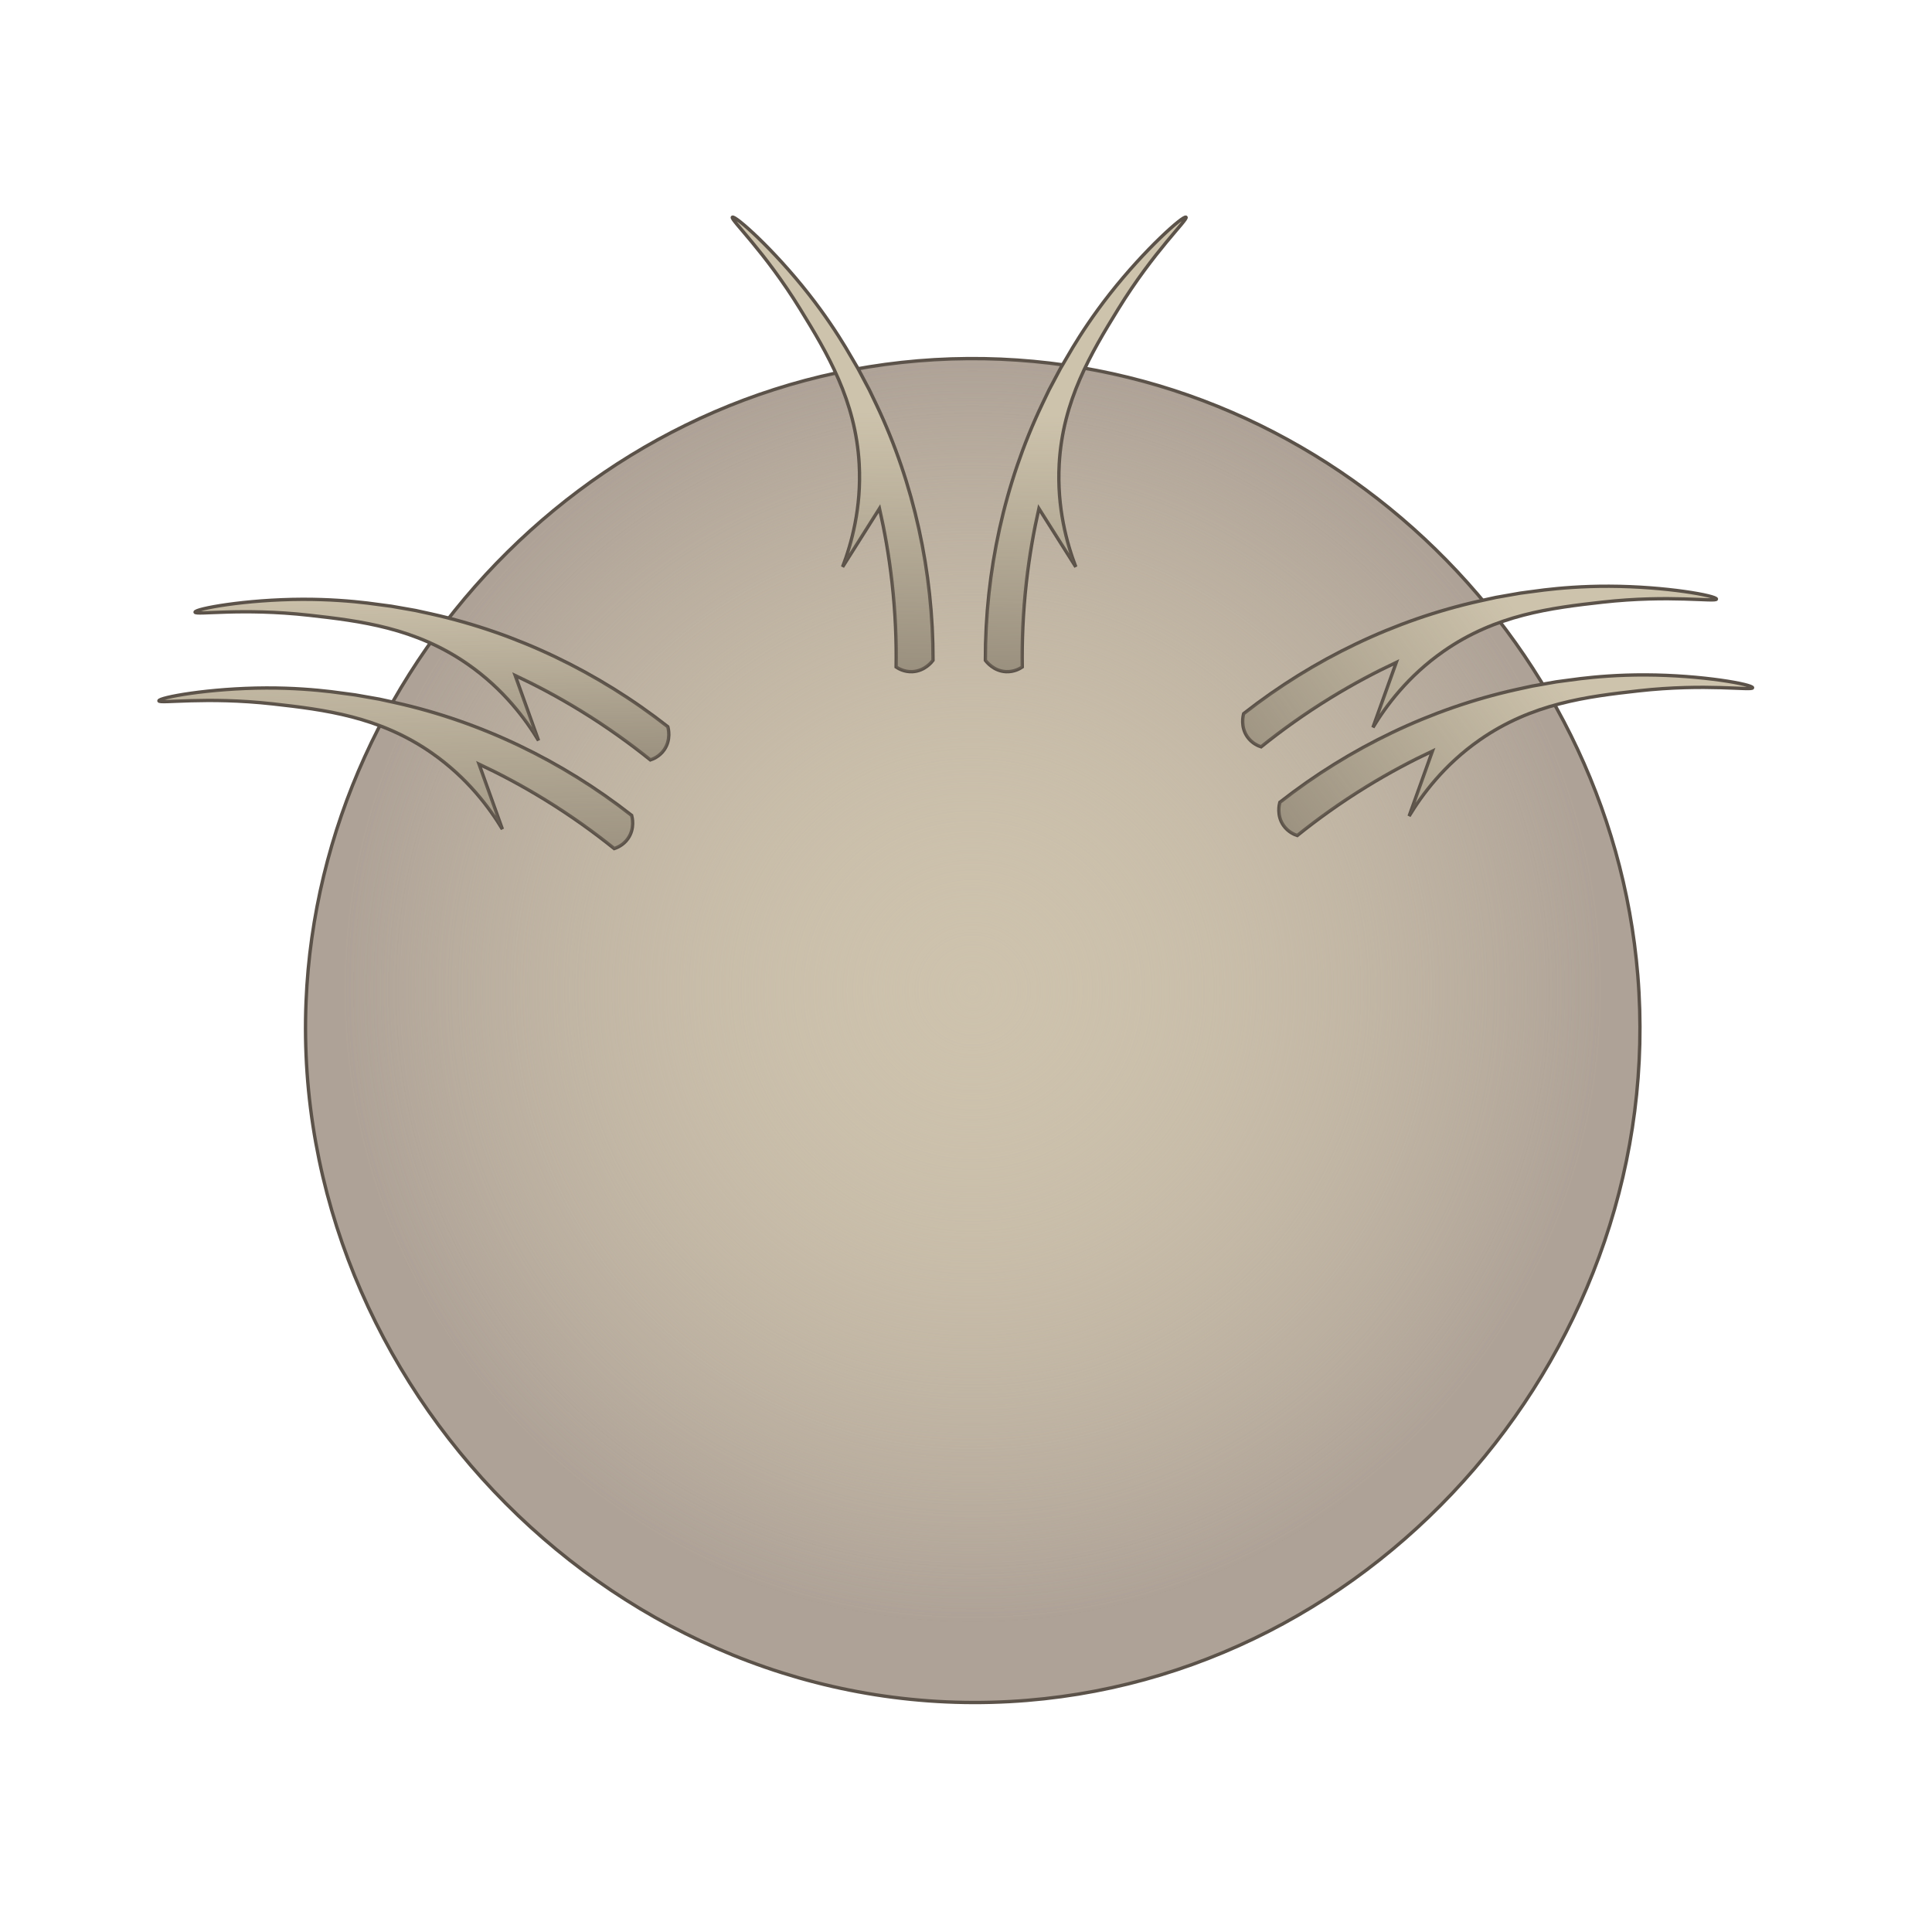 <svg width="140" height="140" viewBox="0 0 140 140" fill="none" xmlns="http://www.w3.org/2000/svg">
<path d="M70.155 25.984C44.052 26.163 23.196 47.71 22.178 72.587C21.043 100.329 44.878 124.85 73.17 123.302C100.076 121.831 120.865 97.339 118.68 70.668C116.667 46.098 95.66 25.808 70.155 25.984Z" fill="#AEA297" stroke="#5B5249" stroke-width="0.243" stroke-miterlimit="10"/>
<path d="M70.173 25.677C45.482 25.846 25.754 46.227 24.791 69.759C23.717 96 46.263 119.195 73.025 117.731C98.475 116.339 118.139 93.173 116.073 67.944C114.169 44.703 94.298 25.511 70.173 25.677Z" fill="url(#paint0_radial_4819_341521)"/>
<path d="M70.173 25.677C45.482 25.846 25.754 46.227 24.791 69.759C23.717 96 46.263 119.195 73.025 117.731C98.475 116.339 118.139 93.173 116.073 67.944C114.169 44.703 94.298 25.511 70.173 25.677Z" fill="url(#paint1_radial_4819_341521)"/>
<path d="M64.637 42.179C64.416 40.224 64.094 38.44 63.732 36.848C62.84 38.259 61.949 39.671 61.057 41.082C61.696 39.409 62.434 36.803 62.261 33.639C62.009 29.025 59.948 25.587 57.983 22.395C55.404 18.201 52.903 15.894 53.071 15.74C53.247 15.579 56.032 18.041 58.589 21.294C59.791 22.823 60.675 24.185 61.268 25.164L61.866 26.181L62.165 26.691L62.443 27.213L62.998 28.258L63.51 29.326C66.227 35.037 67.622 41.421 67.61 47.844V47.849C67.537 47.947 67.016 48.629 66.115 48.672C65.523 48.7 65.091 48.438 64.936 48.333C64.965 46.502 64.892 44.433 64.637 42.179Z" fill="#CDC3AC" stroke="#5B5249" stroke-width="0.243" stroke-miterlimit="10"/>
<path d="M74.377 42.179C74.598 40.224 74.92 38.44 75.282 36.848C76.174 38.259 77.065 39.671 77.957 41.082C77.318 39.409 76.58 36.803 76.753 33.639C77.005 29.025 79.066 25.587 81.031 22.395C83.61 18.201 86.111 15.894 85.943 15.74C85.767 15.579 82.982 18.041 80.425 21.294C79.223 22.823 78.339 24.185 77.746 25.164L77.148 26.181L76.849 26.691L76.571 27.213L76.016 28.258L75.504 29.326C72.787 35.037 71.392 41.421 71.404 47.844V47.849C71.477 47.947 71.998 48.629 72.899 48.672C73.49 48.7 73.923 48.438 74.077 48.333C74.05 46.502 74.123 44.433 74.377 42.179Z" fill="#CDC3AC" stroke="#5B5249" stroke-width="0.243" stroke-miterlimit="10"/>
<path d="M42.092 51.514C40.415 50.485 38.81 49.641 37.333 48.947C37.897 50.519 38.461 52.09 39.024 53.66C38.098 52.128 36.499 49.943 33.898 48.132C30.106 45.491 26.128 45 22.403 44.583C17.509 44.035 14.152 44.587 14.134 44.359C14.115 44.121 17.77 43.442 21.908 43.428C23.852 43.422 25.471 43.563 26.607 43.698L27.777 43.853L28.363 43.931L28.945 44.033L30.111 44.238L31.268 44.492C37.442 45.866 43.333 48.695 48.388 52.657L48.392 52.66C48.425 52.778 48.642 53.608 48.121 54.345C47.779 54.828 47.306 55.008 47.129 55.066C45.701 53.917 44.026 52.701 42.092 51.514Z" fill="#CDC3AC" stroke="#5B5249" stroke-width="0.243" stroke-miterlimit="10"/>
<path d="M39.472 57.94C37.795 56.91 36.19 56.066 34.713 55.373C35.277 56.944 35.841 58.515 36.405 60.086C35.479 58.554 33.879 56.368 31.279 54.558C27.486 51.916 23.508 51.426 19.783 51.008C14.89 50.461 11.532 51.013 11.514 50.785C11.495 50.547 15.151 49.868 19.289 49.854C21.233 49.847 22.851 49.989 23.988 50.124L25.158 50.278L25.744 50.357L26.326 50.459L27.492 50.664L28.649 50.918C34.822 52.291 40.714 55.121 45.768 59.083L45.773 59.086C45.805 59.204 46.022 60.034 45.501 60.771C45.159 61.254 44.687 61.434 44.509 61.491C43.081 60.342 41.405 59.127 39.472 57.94Z" fill="#CDC3AC" stroke="#5B5249" stroke-width="0.243" stroke-miterlimit="10"/>
<path d="M96.421 50.567C98.099 49.537 99.704 48.693 101.181 48C100.617 49.571 100.053 51.142 99.489 52.713C100.415 51.181 102.015 48.995 104.615 47.185C108.408 44.544 112.386 44.053 116.111 43.635C121.004 43.088 124.361 43.64 124.38 43.412C124.399 43.174 120.743 42.495 116.605 42.481C114.661 42.474 113.042 42.616 111.906 42.751L110.736 42.905L110.15 42.984L109.568 43.086L108.402 43.291L107.245 43.545C101.072 44.919 95.18 47.748 90.125 51.71L90.121 51.713C90.088 51.831 89.872 52.661 90.393 53.398C90.734 53.881 91.207 54.061 91.384 54.118C92.813 52.969 94.488 51.753 96.421 50.567Z" fill="#CDC3AC" stroke="#5B5249" stroke-width="0.243" stroke-miterlimit="10"/>
<path d="M99.041 56.993C100.719 55.963 102.324 55.119 103.801 54.426C103.237 55.997 102.673 57.568 102.109 59.139C103.035 57.607 104.635 55.421 107.235 53.611C111.028 50.969 115.006 50.478 118.731 50.061C123.624 49.513 126.981 50.065 127 49.838C127.019 49.6 123.363 48.921 119.225 48.907C117.281 48.9 115.662 49.042 114.526 49.177L113.356 49.331L112.77 49.41L112.188 49.512L111.022 49.717L109.865 49.97C103.692 51.344 97.8 54.174 92.746 58.136L92.741 58.139C92.709 58.257 92.492 59.087 93.013 59.824C93.355 60.306 93.827 60.487 94.004 60.544C95.433 59.395 97.108 58.179 99.041 56.993Z" fill="#CDC3AC" stroke="#5B5249" stroke-width="0.243" stroke-miterlimit="10"/>
<path d="M64.637 42.179C64.416 40.224 64.094 38.44 63.732 36.848C62.84 38.259 61.949 39.671 61.057 41.082C61.696 39.409 62.434 36.803 62.261 33.639C62.009 29.025 59.948 25.587 57.983 22.395C55.404 18.201 52.903 15.894 53.071 15.74C53.247 15.579 56.032 18.041 58.589 21.294C59.791 22.823 60.675 24.185 61.268 25.164L61.866 26.181L62.165 26.691L62.443 27.213L62.998 28.258L63.51 29.326C66.227 35.037 67.622 41.421 67.61 47.844V47.849C67.537 47.947 67.016 48.629 66.115 48.672C65.523 48.7 65.091 48.438 64.936 48.333C64.965 46.502 64.892 44.433 64.637 42.179Z" fill="url(#paint2_linear_4819_341521)"/>
<path d="M74.377 42.179C74.598 40.224 74.92 38.44 75.282 36.848C76.174 38.259 77.065 39.671 77.957 41.082C77.318 39.409 76.58 36.803 76.753 33.639C77.005 29.025 79.066 25.587 81.031 22.395C83.61 18.201 86.111 15.894 85.943 15.74C85.767 15.579 82.982 18.041 80.425 21.294C79.223 22.823 78.339 24.185 77.746 25.164L77.148 26.181L76.849 26.691L76.571 27.213L76.016 28.258L75.504 29.326C72.787 35.037 71.392 41.421 71.404 47.844V47.849C71.477 47.947 71.998 48.629 72.899 48.672C73.49 48.7 73.923 48.438 74.077 48.333C74.05 46.502 74.123 44.433 74.377 42.179Z" fill="url(#paint3_linear_4819_341521)"/>
<path d="M42.092 51.514C40.415 50.485 38.81 49.641 37.333 48.947C37.897 50.519 38.461 52.09 39.024 53.66C38.098 52.128 36.499 49.943 33.898 48.132C30.106 45.491 26.128 45 22.403 44.583C17.509 44.035 14.152 44.587 14.134 44.359C14.115 44.121 17.77 43.442 21.908 43.428C23.852 43.422 25.471 43.563 26.607 43.698L27.777 43.853L28.363 43.931L28.945 44.033L30.111 44.238L31.268 44.492C37.442 45.866 43.333 48.695 48.388 52.657L48.392 52.66C48.425 52.778 48.642 53.608 48.121 54.345C47.779 54.828 47.306 55.008 47.129 55.066C45.701 53.917 44.026 52.701 42.092 51.514Z" fill="url(#paint4_linear_4819_341521)"/>
<path d="M39.472 57.94C37.795 56.91 36.19 56.066 34.713 55.373C35.277 56.944 35.841 58.515 36.405 60.086C35.479 58.554 33.879 56.368 31.279 54.558C27.486 51.916 23.508 51.426 19.783 51.008C14.89 50.461 11.532 51.013 11.514 50.785C11.495 50.547 15.151 49.868 19.289 49.854C21.233 49.847 22.851 49.989 23.988 50.124L25.158 50.278L25.744 50.357L26.326 50.459L27.492 50.664L28.649 50.918C34.822 52.291 40.714 55.121 45.768 59.083L45.773 59.086C45.805 59.204 46.022 60.034 45.501 60.771C45.159 61.254 44.687 61.434 44.509 61.491C43.081 60.342 41.405 59.127 39.472 57.94Z" fill="url(#paint5_linear_4819_341521)"/>
<path d="M96.421 50.567C98.099 49.537 99.704 48.693 101.181 48C100.617 49.571 100.053 51.142 99.489 52.713C100.415 51.181 102.015 48.995 104.615 47.185C108.408 44.544 112.386 44.053 116.111 43.635C121.004 43.088 124.361 43.64 124.38 43.412C124.399 43.174 120.743 42.495 116.605 42.481C114.661 42.474 113.042 42.616 111.906 42.751L110.736 42.905L110.15 42.984L109.568 43.086L108.402 43.291L107.245 43.545C101.072 44.919 95.18 47.748 90.125 51.71L90.121 51.713C90.088 51.831 89.872 52.661 90.393 53.398C90.734 53.881 91.207 54.061 91.384 54.118C92.813 52.969 94.488 51.753 96.421 50.567Z" fill="url(#paint6_linear_4819_341521)"/>
<path d="M99.041 56.993C100.719 55.963 102.324 55.119 103.801 54.426C103.237 55.997 102.673 57.568 102.109 59.139C103.035 57.607 104.635 55.421 107.235 53.611C111.028 50.969 115.006 50.478 118.731 50.061C123.624 49.513 126.981 50.065 127 49.838C127.019 49.6 123.363 48.921 119.225 48.907C117.281 48.9 115.662 49.042 114.526 49.177L113.356 49.331L112.77 49.41L112.188 49.512L111.022 49.717L109.865 49.97C103.692 51.344 97.8 54.174 92.746 58.136L92.741 58.139C92.709 58.257 92.492 59.087 93.013 59.824C93.355 60.306 93.827 60.487 94.004 60.544C95.433 59.395 97.108 58.179 99.041 56.993Z" fill="url(#paint7_linear_4819_341521)"/>
<defs>
<radialGradient id="paint0_radial_4819_341521" cx="0" cy="0" r="1" gradientUnits="userSpaceOnUse" gradientTransform="translate(70.488 71.737) scale(45.899 45.896)">
<stop stop-color="#CDC2AD"/>
<stop offset="1" stop-color="#CEC3AD" stop-opacity="0"/>
</radialGradient>
<radialGradient id="paint1_radial_4819_341521" cx="0" cy="0" r="1" gradientUnits="userSpaceOnUse" gradientTransform="translate(70.488 71.737) scale(45.899 45.896)">
<stop stop-color="#CDC2AD"/>
<stop offset="1" stop-color="#CEC3AD" stop-opacity="0"/>
</radialGradient>
<linearGradient id="paint2_linear_4819_341521" x1="59.702" y1="64.298" x2="60.376" y2="29.794" gradientUnits="userSpaceOnUse">
<stop stop-color="#6F6558"/>
<stop offset="1" stop-color="#6F6558" stop-opacity="0"/>
</linearGradient>
<linearGradient id="paint3_linear_4819_341521" x1="78.031" y1="64.656" x2="78.705" y2="30.152" gradientUnits="userSpaceOnUse">
<stop stop-color="#6F6558"/>
<stop offset="1" stop-color="#6F6558" stop-opacity="0"/>
</linearGradient>
<linearGradient id="paint4_linear_4819_341521" x1="31.546" y1="66.361" x2="31.21" y2="42.461" gradientUnits="userSpaceOnUse">
<stop stop-color="#6F6558"/>
<stop offset="1" stop-color="#6F6558" stop-opacity="0"/>
</linearGradient>
<linearGradient id="paint5_linear_4819_341521" x1="29.386" y1="78.404" x2="28.376" y2="45.246" gradientUnits="userSpaceOnUse">
<stop stop-color="#6F6558"/>
<stop offset="1" stop-color="#6F6558" stop-opacity="0"/>
</linearGradient>
<linearGradient id="paint6_linear_4819_341521" x1="74.813" y1="71.112" x2="110.496" y2="45.19" gradientUnits="userSpaceOnUse">
<stop stop-color="#6F6558"/>
<stop offset="1" stop-color="#6F6558" stop-opacity="0"/>
</linearGradient>
<linearGradient id="paint7_linear_4819_341521" x1="78.773" y1="76.564" x2="114.456" y2="50.642" gradientUnits="userSpaceOnUse">
<stop stop-color="#6F6558"/>
<stop offset="1" stop-color="#6F6558" stop-opacity="0"/>
</linearGradient>
</defs>
</svg>
